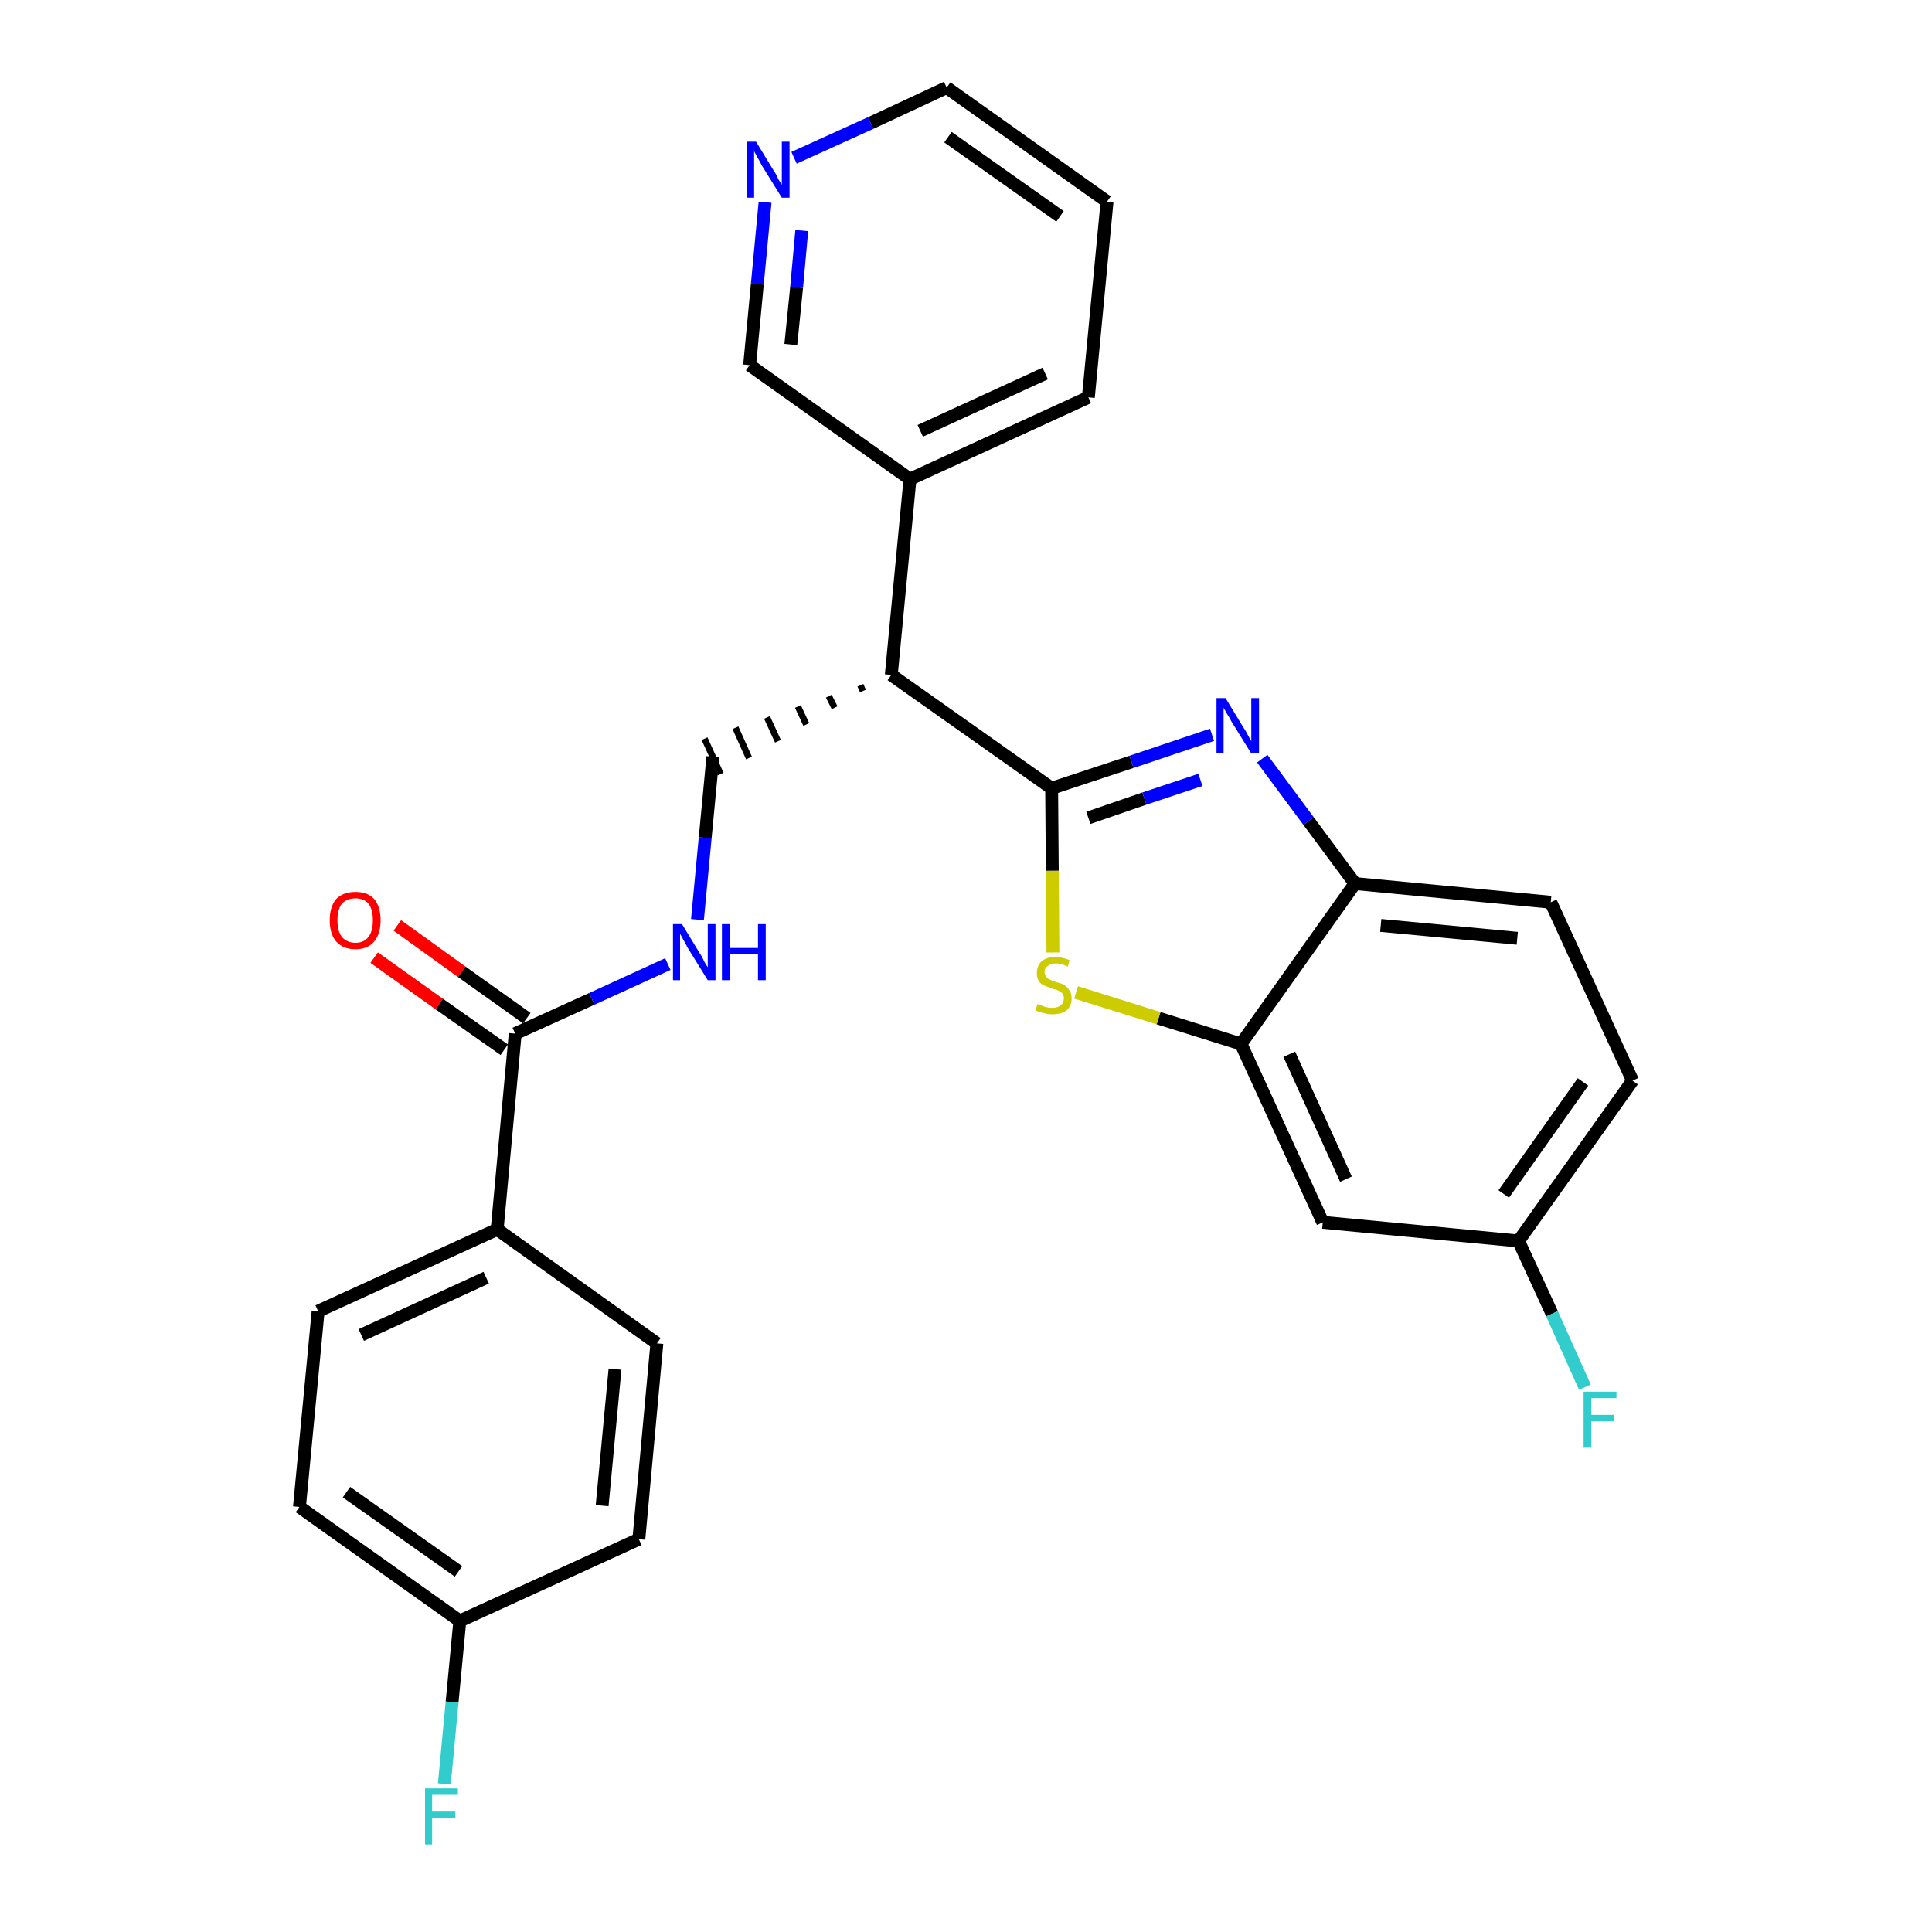 <?xml version='1.0' encoding='iso-8859-1'?>
<svg version='1.1' baseProfile='full'
              xmlns='http://www.w3.org/2000/svg'
                      xmlns:rdkit='http://www.rdkit.org/xml'
                      xmlns:xlink='http://www.w3.org/1999/xlink'
                  xml:space='preserve'
width='300px' height='300px' viewBox='0 0 300 300'>
<!-- END OF HEADER -->
<path class='bond-0 atom-0 atom-1' d='M 58.1,148.7 L 68.2,155.9' style='fill:none;fill-rule:evenodd;stroke:#FF0000;stroke-width:2.0px;stroke-linecap:butt;stroke-linejoin:miter;stroke-opacity:1' />
<path class='bond-0 atom-0 atom-1' d='M 68.2,155.9 L 78.3,163.0' style='fill:none;fill-rule:evenodd;stroke:#000000;stroke-width:2.0px;stroke-linecap:butt;stroke-linejoin:miter;stroke-opacity:1' />
<path class='bond-0 atom-0 atom-1' d='M 61.7,143.7 L 71.7,150.9' style='fill:none;fill-rule:evenodd;stroke:#FF0000;stroke-width:2.0px;stroke-linecap:butt;stroke-linejoin:miter;stroke-opacity:1' />
<path class='bond-0 atom-0 atom-1' d='M 71.7,150.9 L 81.8,158.1' style='fill:none;fill-rule:evenodd;stroke:#000000;stroke-width:2.0px;stroke-linecap:butt;stroke-linejoin:miter;stroke-opacity:1' />
<path class='bond-1 atom-1 atom-2' d='M 80.0,160.5 L 91.9,155.1' style='fill:none;fill-rule:evenodd;stroke:#000000;stroke-width:2.0px;stroke-linecap:butt;stroke-linejoin:miter;stroke-opacity:1' />
<path class='bond-1 atom-1 atom-2' d='M 91.9,155.1 L 103.7,149.7' style='fill:none;fill-rule:evenodd;stroke:#0000FF;stroke-width:2.0px;stroke-linecap:butt;stroke-linejoin:miter;stroke-opacity:1' />
<path class='bond-20 atom-1 atom-21' d='M 80.0,160.5 L 77.2,190.9' style='fill:none;fill-rule:evenodd;stroke:#000000;stroke-width:2.0px;stroke-linecap:butt;stroke-linejoin:miter;stroke-opacity:1' />
<path class='bond-2 atom-2 atom-3' d='M 108.3,142.8 L 109.5,130.1' style='fill:none;fill-rule:evenodd;stroke:#0000FF;stroke-width:2.0px;stroke-linecap:butt;stroke-linejoin:miter;stroke-opacity:1' />
<path class='bond-2 atom-2 atom-3' d='M 109.5,130.1 L 110.7,117.5' style='fill:none;fill-rule:evenodd;stroke:#000000;stroke-width:2.0px;stroke-linecap:butt;stroke-linejoin:miter;stroke-opacity:1' />
<path class='bond-3 atom-4 atom-3' d='M 133.6,106.4 L 134.0,107.3' style='fill:none;fill-rule:evenodd;stroke:#000000;stroke-width:1.0px;stroke-linecap:butt;stroke-linejoin:miter;stroke-opacity:1' />
<path class='bond-3 atom-4 atom-3' d='M 128.7,108.1 L 129.6,109.9' style='fill:none;fill-rule:evenodd;stroke:#000000;stroke-width:1.0px;stroke-linecap:butt;stroke-linejoin:miter;stroke-opacity:1' />
<path class='bond-3 atom-4 atom-3' d='M 123.9,109.7 L 125.2,112.5' style='fill:none;fill-rule:evenodd;stroke:#000000;stroke-width:1.0px;stroke-linecap:butt;stroke-linejoin:miter;stroke-opacity:1' />
<path class='bond-3 atom-4 atom-3' d='M 119.1,111.4 L 120.8,115.1' style='fill:none;fill-rule:evenodd;stroke:#000000;stroke-width:1.0px;stroke-linecap:butt;stroke-linejoin:miter;stroke-opacity:1' />
<path class='bond-3 atom-4 atom-3' d='M 114.2,113.0 L 116.3,117.7' style='fill:none;fill-rule:evenodd;stroke:#000000;stroke-width:1.0px;stroke-linecap:butt;stroke-linejoin:miter;stroke-opacity:1' />
<path class='bond-3 atom-4 atom-3' d='M 109.4,114.7 L 111.9,120.2' style='fill:none;fill-rule:evenodd;stroke:#000000;stroke-width:1.0px;stroke-linecap:butt;stroke-linejoin:miter;stroke-opacity:1' />
<path class='bond-4 atom-4 atom-5' d='M 138.4,104.8 L 141.3,74.4' style='fill:none;fill-rule:evenodd;stroke:#000000;stroke-width:2.0px;stroke-linecap:butt;stroke-linejoin:miter;stroke-opacity:1' />
<path class='bond-10 atom-4 atom-11' d='M 138.4,104.8 L 163.3,122.4' style='fill:none;fill-rule:evenodd;stroke:#000000;stroke-width:2.0px;stroke-linecap:butt;stroke-linejoin:miter;stroke-opacity:1' />
<path class='bond-5 atom-5 atom-6' d='M 141.3,74.4 L 169.0,61.7' style='fill:none;fill-rule:evenodd;stroke:#000000;stroke-width:2.0px;stroke-linecap:butt;stroke-linejoin:miter;stroke-opacity:1' />
<path class='bond-5 atom-5 atom-6' d='M 142.9,66.9 L 162.3,58.0' style='fill:none;fill-rule:evenodd;stroke:#000000;stroke-width:2.0px;stroke-linecap:butt;stroke-linejoin:miter;stroke-opacity:1' />
<path class='bond-27 atom-10 atom-5' d='M 116.4,56.7 L 141.3,74.4' style='fill:none;fill-rule:evenodd;stroke:#000000;stroke-width:2.0px;stroke-linecap:butt;stroke-linejoin:miter;stroke-opacity:1' />
<path class='bond-6 atom-6 atom-7' d='M 169.0,61.7 L 171.9,31.3' style='fill:none;fill-rule:evenodd;stroke:#000000;stroke-width:2.0px;stroke-linecap:butt;stroke-linejoin:miter;stroke-opacity:1' />
<path class='bond-7 atom-7 atom-8' d='M 171.9,31.3 L 147.0,13.6' style='fill:none;fill-rule:evenodd;stroke:#000000;stroke-width:2.0px;stroke-linecap:butt;stroke-linejoin:miter;stroke-opacity:1' />
<path class='bond-7 atom-7 atom-8' d='M 164.6,33.6 L 147.2,21.3' style='fill:none;fill-rule:evenodd;stroke:#000000;stroke-width:2.0px;stroke-linecap:butt;stroke-linejoin:miter;stroke-opacity:1' />
<path class='bond-8 atom-8 atom-9' d='M 147.0,13.6 L 135.2,19.1' style='fill:none;fill-rule:evenodd;stroke:#000000;stroke-width:2.0px;stroke-linecap:butt;stroke-linejoin:miter;stroke-opacity:1' />
<path class='bond-8 atom-8 atom-9' d='M 135.2,19.1 L 123.3,24.5' style='fill:none;fill-rule:evenodd;stroke:#0000FF;stroke-width:2.0px;stroke-linecap:butt;stroke-linejoin:miter;stroke-opacity:1' />
<path class='bond-9 atom-9 atom-10' d='M 118.8,31.4 L 117.6,44.1' style='fill:none;fill-rule:evenodd;stroke:#0000FF;stroke-width:2.0px;stroke-linecap:butt;stroke-linejoin:miter;stroke-opacity:1' />
<path class='bond-9 atom-9 atom-10' d='M 117.6,44.1 L 116.4,56.7' style='fill:none;fill-rule:evenodd;stroke:#000000;stroke-width:2.0px;stroke-linecap:butt;stroke-linejoin:miter;stroke-opacity:1' />
<path class='bond-9 atom-9 atom-10' d='M 124.5,35.8 L 123.7,44.6' style='fill:none;fill-rule:evenodd;stroke:#0000FF;stroke-width:2.0px;stroke-linecap:butt;stroke-linejoin:miter;stroke-opacity:1' />
<path class='bond-9 atom-9 atom-10' d='M 123.7,44.6 L 122.8,53.5' style='fill:none;fill-rule:evenodd;stroke:#000000;stroke-width:2.0px;stroke-linecap:butt;stroke-linejoin:miter;stroke-opacity:1' />
<path class='bond-11 atom-11 atom-12' d='M 163.3,122.4 L 175.7,118.3' style='fill:none;fill-rule:evenodd;stroke:#000000;stroke-width:2.0px;stroke-linecap:butt;stroke-linejoin:miter;stroke-opacity:1' />
<path class='bond-11 atom-11 atom-12' d='M 175.7,118.3 L 188.2,114.1' style='fill:none;fill-rule:evenodd;stroke:#0000FF;stroke-width:2.0px;stroke-linecap:butt;stroke-linejoin:miter;stroke-opacity:1' />
<path class='bond-11 atom-11 atom-12' d='M 169.0,127.0 L 177.7,124.0' style='fill:none;fill-rule:evenodd;stroke:#000000;stroke-width:2.0px;stroke-linecap:butt;stroke-linejoin:miter;stroke-opacity:1' />
<path class='bond-11 atom-11 atom-12' d='M 177.7,124.0 L 186.4,121.1' style='fill:none;fill-rule:evenodd;stroke:#0000FF;stroke-width:2.0px;stroke-linecap:butt;stroke-linejoin:miter;stroke-opacity:1' />
<path class='bond-28 atom-20 atom-11' d='M 163.5,147.9 L 163.4,135.2' style='fill:none;fill-rule:evenodd;stroke:#CCCC00;stroke-width:2.0px;stroke-linecap:butt;stroke-linejoin:miter;stroke-opacity:1' />
<path class='bond-28 atom-20 atom-11' d='M 163.4,135.2 L 163.3,122.4' style='fill:none;fill-rule:evenodd;stroke:#000000;stroke-width:2.0px;stroke-linecap:butt;stroke-linejoin:miter;stroke-opacity:1' />
<path class='bond-12 atom-12 atom-13' d='M 196.0,117.8 L 203.2,127.5' style='fill:none;fill-rule:evenodd;stroke:#0000FF;stroke-width:2.0px;stroke-linecap:butt;stroke-linejoin:miter;stroke-opacity:1' />
<path class='bond-12 atom-12 atom-13' d='M 203.2,127.5 L 210.4,137.2' style='fill:none;fill-rule:evenodd;stroke:#000000;stroke-width:2.0px;stroke-linecap:butt;stroke-linejoin:miter;stroke-opacity:1' />
<path class='bond-13 atom-13 atom-14' d='M 210.4,137.2 L 240.8,140.1' style='fill:none;fill-rule:evenodd;stroke:#000000;stroke-width:2.0px;stroke-linecap:butt;stroke-linejoin:miter;stroke-opacity:1' />
<path class='bond-13 atom-13 atom-14' d='M 214.4,143.7 L 235.6,145.7' style='fill:none;fill-rule:evenodd;stroke:#000000;stroke-width:2.0px;stroke-linecap:butt;stroke-linejoin:miter;stroke-opacity:1' />
<path class='bond-30 atom-19 atom-13' d='M 192.7,162.1 L 210.4,137.2' style='fill:none;fill-rule:evenodd;stroke:#000000;stroke-width:2.0px;stroke-linecap:butt;stroke-linejoin:miter;stroke-opacity:1' />
<path class='bond-14 atom-14 atom-15' d='M 240.8,140.1 L 253.5,167.8' style='fill:none;fill-rule:evenodd;stroke:#000000;stroke-width:2.0px;stroke-linecap:butt;stroke-linejoin:miter;stroke-opacity:1' />
<path class='bond-15 atom-15 atom-16' d='M 253.5,167.8 L 235.8,192.7' style='fill:none;fill-rule:evenodd;stroke:#000000;stroke-width:2.0px;stroke-linecap:butt;stroke-linejoin:miter;stroke-opacity:1' />
<path class='bond-15 atom-15 atom-16' d='M 245.8,168.0 L 233.5,185.4' style='fill:none;fill-rule:evenodd;stroke:#000000;stroke-width:2.0px;stroke-linecap:butt;stroke-linejoin:miter;stroke-opacity:1' />
<path class='bond-16 atom-16 atom-17' d='M 235.8,192.7 L 241.0,204.0' style='fill:none;fill-rule:evenodd;stroke:#000000;stroke-width:2.0px;stroke-linecap:butt;stroke-linejoin:miter;stroke-opacity:1' />
<path class='bond-16 atom-16 atom-17' d='M 241.0,204.0 L 246.1,215.4' style='fill:none;fill-rule:evenodd;stroke:#33CCCC;stroke-width:2.0px;stroke-linecap:butt;stroke-linejoin:miter;stroke-opacity:1' />
<path class='bond-17 atom-16 atom-18' d='M 235.8,192.7 L 205.4,189.8' style='fill:none;fill-rule:evenodd;stroke:#000000;stroke-width:2.0px;stroke-linecap:butt;stroke-linejoin:miter;stroke-opacity:1' />
<path class='bond-18 atom-18 atom-19' d='M 205.4,189.8 L 192.7,162.1' style='fill:none;fill-rule:evenodd;stroke:#000000;stroke-width:2.0px;stroke-linecap:butt;stroke-linejoin:miter;stroke-opacity:1' />
<path class='bond-18 atom-18 atom-19' d='M 209.0,183.1 L 200.2,163.7' style='fill:none;fill-rule:evenodd;stroke:#000000;stroke-width:2.0px;stroke-linecap:butt;stroke-linejoin:miter;stroke-opacity:1' />
<path class='bond-19 atom-19 atom-20' d='M 192.7,162.1 L 179.9,158.1' style='fill:none;fill-rule:evenodd;stroke:#000000;stroke-width:2.0px;stroke-linecap:butt;stroke-linejoin:miter;stroke-opacity:1' />
<path class='bond-19 atom-19 atom-20' d='M 179.9,158.1 L 167.1,154.1' style='fill:none;fill-rule:evenodd;stroke:#CCCC00;stroke-width:2.0px;stroke-linecap:butt;stroke-linejoin:miter;stroke-opacity:1' />
<path class='bond-21 atom-21 atom-22' d='M 77.2,190.9 L 49.4,203.6' style='fill:none;fill-rule:evenodd;stroke:#000000;stroke-width:2.0px;stroke-linecap:butt;stroke-linejoin:miter;stroke-opacity:1' />
<path class='bond-21 atom-21 atom-22' d='M 75.5,198.4 L 56.1,207.3' style='fill:none;fill-rule:evenodd;stroke:#000000;stroke-width:2.0px;stroke-linecap:butt;stroke-linejoin:miter;stroke-opacity:1' />
<path class='bond-29 atom-27 atom-21' d='M 102.0,208.6 L 77.2,190.9' style='fill:none;fill-rule:evenodd;stroke:#000000;stroke-width:2.0px;stroke-linecap:butt;stroke-linejoin:miter;stroke-opacity:1' />
<path class='bond-22 atom-22 atom-23' d='M 49.4,203.6 L 46.5,234.0' style='fill:none;fill-rule:evenodd;stroke:#000000;stroke-width:2.0px;stroke-linecap:butt;stroke-linejoin:miter;stroke-opacity:1' />
<path class='bond-23 atom-23 atom-24' d='M 46.5,234.0 L 71.4,251.7' style='fill:none;fill-rule:evenodd;stroke:#000000;stroke-width:2.0px;stroke-linecap:butt;stroke-linejoin:miter;stroke-opacity:1' />
<path class='bond-23 atom-23 atom-24' d='M 53.8,231.7 L 71.2,244.0' style='fill:none;fill-rule:evenodd;stroke:#000000;stroke-width:2.0px;stroke-linecap:butt;stroke-linejoin:miter;stroke-opacity:1' />
<path class='bond-24 atom-24 atom-25' d='M 71.4,251.7 L 70.2,264.3' style='fill:none;fill-rule:evenodd;stroke:#000000;stroke-width:2.0px;stroke-linecap:butt;stroke-linejoin:miter;stroke-opacity:1' />
<path class='bond-24 atom-24 atom-25' d='M 70.2,264.3 L 69.0,277.0' style='fill:none;fill-rule:evenodd;stroke:#33CCCC;stroke-width:2.0px;stroke-linecap:butt;stroke-linejoin:miter;stroke-opacity:1' />
<path class='bond-25 atom-24 atom-26' d='M 71.4,251.7 L 99.2,239.0' style='fill:none;fill-rule:evenodd;stroke:#000000;stroke-width:2.0px;stroke-linecap:butt;stroke-linejoin:miter;stroke-opacity:1' />
<path class='bond-26 atom-26 atom-27' d='M 99.2,239.0 L 102.0,208.6' style='fill:none;fill-rule:evenodd;stroke:#000000;stroke-width:2.0px;stroke-linecap:butt;stroke-linejoin:miter;stroke-opacity:1' />
<path class='bond-26 atom-26 atom-27' d='M 93.5,233.8 L 95.5,212.6' style='fill:none;fill-rule:evenodd;stroke:#000000;stroke-width:2.0px;stroke-linecap:butt;stroke-linejoin:miter;stroke-opacity:1' />
<path  class='atom-0' d='M 51.2 142.9
Q 51.2 140.8, 52.2 139.6
Q 53.3 138.5, 55.2 138.5
Q 57.1 138.5, 58.1 139.6
Q 59.1 140.8, 59.1 142.9
Q 59.1 145.0, 58.1 146.2
Q 57.1 147.4, 55.2 147.4
Q 53.3 147.4, 52.2 146.2
Q 51.2 145.0, 51.2 142.9
M 55.2 146.4
Q 56.5 146.4, 57.2 145.5
Q 57.9 144.6, 57.9 142.9
Q 57.9 141.2, 57.2 140.3
Q 56.5 139.5, 55.2 139.5
Q 53.9 139.5, 53.1 140.3
Q 52.4 141.2, 52.4 142.9
Q 52.4 144.6, 53.1 145.5
Q 53.9 146.4, 55.2 146.4
' fill='#FF0000'/>
<path  class='atom-2' d='M 105.9 143.5
L 108.7 148.1
Q 109.0 148.5, 109.4 149.4
Q 109.9 150.2, 109.9 150.2
L 109.9 143.5
L 111.1 143.5
L 111.1 152.2
L 109.9 152.2
L 106.8 147.2
Q 106.5 146.6, 106.1 145.9
Q 105.7 145.2, 105.6 145.0
L 105.6 152.2
L 104.5 152.2
L 104.5 143.5
L 105.9 143.5
' fill='#0000FF'/>
<path  class='atom-2' d='M 112.1 143.5
L 113.3 143.5
L 113.3 147.2
L 117.7 147.2
L 117.7 143.5
L 118.9 143.5
L 118.9 152.2
L 117.7 152.2
L 117.7 148.2
L 113.3 148.2
L 113.3 152.2
L 112.1 152.2
L 112.1 143.5
' fill='#0000FF'/>
<path  class='atom-9' d='M 117.4 22.0
L 120.2 26.6
Q 120.5 27.0, 120.9 27.9
Q 121.4 28.7, 121.4 28.7
L 121.4 22.0
L 122.6 22.0
L 122.6 30.7
L 121.4 30.7
L 118.3 25.7
Q 118.0 25.1, 117.6 24.4
Q 117.2 23.7, 117.1 23.5
L 117.1 30.7
L 116.0 30.7
L 116.0 22.0
L 117.4 22.0
' fill='#0000FF'/>
<path  class='atom-12' d='M 190.3 108.4
L 193.1 113.0
Q 193.4 113.4, 193.8 114.2
Q 194.3 115.1, 194.3 115.1
L 194.3 108.4
L 195.5 108.4
L 195.5 117.0
L 194.3 117.0
L 191.2 112.0
Q 190.9 111.4, 190.5 110.8
Q 190.1 110.1, 190.0 109.9
L 190.0 117.0
L 188.9 117.0
L 188.9 108.4
L 190.3 108.4
' fill='#0000FF'/>
<path  class='atom-17' d='M 245.9 216.1
L 251.0 216.1
L 251.0 217.1
L 247.1 217.1
L 247.1 219.7
L 250.6 219.7
L 250.6 220.7
L 247.1 220.7
L 247.1 224.8
L 245.9 224.8
L 245.9 216.1
' fill='#33CCCC'/>
<path  class='atom-20' d='M 161.1 155.9
Q 161.2 156.0, 161.6 156.1
Q 162.1 156.3, 162.5 156.4
Q 162.9 156.5, 163.4 156.5
Q 164.2 156.5, 164.7 156.1
Q 165.2 155.7, 165.2 155.0
Q 165.2 154.5, 164.9 154.2
Q 164.7 154.0, 164.3 153.8
Q 163.9 153.6, 163.3 153.5
Q 162.6 153.2, 162.1 153.0
Q 161.6 152.8, 161.3 152.3
Q 161.0 151.9, 161.0 151.1
Q 161.0 150.0, 161.7 149.3
Q 162.5 148.6, 163.9 148.6
Q 164.9 148.6, 166.1 149.1
L 165.8 150.1
Q 164.8 149.6, 164.0 149.6
Q 163.1 149.6, 162.7 150.0
Q 162.2 150.3, 162.2 150.9
Q 162.2 151.4, 162.5 151.7
Q 162.7 152.0, 163.0 152.1
Q 163.4 152.3, 164.0 152.5
Q 164.8 152.7, 165.2 152.9
Q 165.7 153.2, 166.0 153.7
Q 166.4 154.2, 166.4 155.0
Q 166.4 156.2, 165.6 156.9
Q 164.8 157.5, 163.4 157.5
Q 162.7 157.5, 162.1 157.3
Q 161.5 157.2, 160.8 156.9
L 161.1 155.9
' fill='#CCCC00'/>
<path  class='atom-25' d='M 66.0 277.7
L 71.1 277.7
L 71.1 278.7
L 67.1 278.7
L 67.1 281.3
L 70.7 281.3
L 70.7 282.3
L 67.1 282.3
L 67.1 286.4
L 66.0 286.4
L 66.0 277.7
' fill='#33CCCC'/>
</svg>
